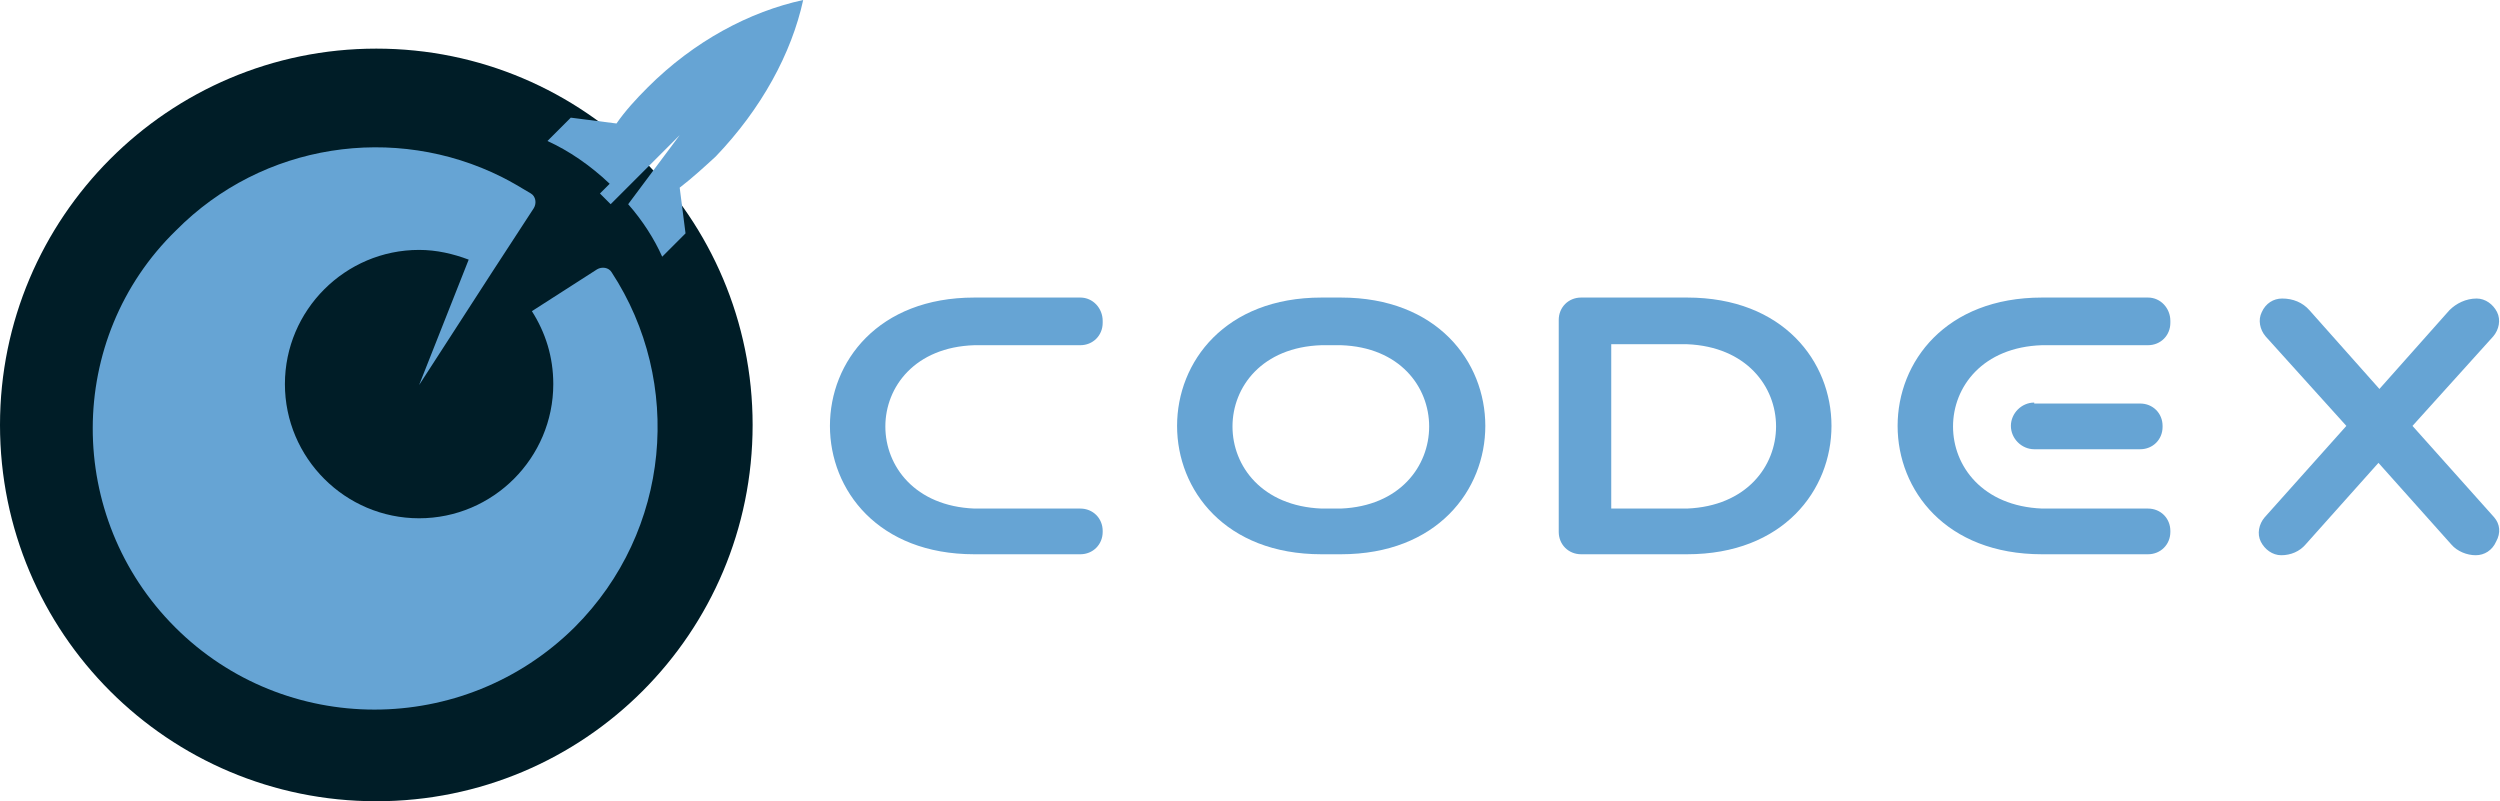 <?xml version="1.0" encoding="utf-8"?>
<!-- Generator: Adobe Illustrator 18.1.1, SVG Export Plug-In . SVG Version: 6.00 Build 0)  -->
<svg version="1.1" id="Слой_1" xmlns="http://www.w3.org/2000/svg" xmlns:xlink="http://www.w3.org/1999/xlink" x="0px" y="0px"
	 viewBox="0 0 257.1 82.4" style="enable-background:new 0 0 257.1 82.4;" xml:space="preserve">
<style type="text/css">
	.st0{fill:#001D27;}
	.st1{fill:#66A4D4;}
</style>
<path class="st0" d="M38.7,82.4c21.4,0,38.7-17.3,38.7-38.7C77.4,22.4,60.1,5,38.7,5C17.3,5,0,22.4,0,43.7
	C0,65.1,17.3,82.4,38.7,82.4"/>
<path class="st1" d="M62.9,28c-0.3-0.5-1-0.6-1.5-0.3L54.7,32c1.4,2.2,2.2,4.7,2.2,7.5c0,7.6-6.2,13.8-13.8,13.8
	c-7.6,0-13.8-6.2-13.8-13.8s6.2-13.8,13.8-13.8c1.8,0,3.5,0.4,5.1,1l-5.1,12.9l7.5-11.6l4.3-6.6c0.3-0.5,0.2-1.2-0.3-1.5
	c-1-0.6-2-1.2-3-1.7c-11-5.5-24.6-3.5-33.5,5.5C6.7,34.8,6.7,53.2,18,64.5c11.3,11.3,29.7,11.3,41.1,0C69,54.6,70.3,39.3,62.9,28"/>
<polygon class="st1" points="43.1,39.5 43.1,39.5 43.1,39.5 "/>
<path class="st1" d="M82.6,0c-5.5,1.2-11.2,4.2-16,9c-1.2,1.2-2.3,2.4-3.2,3.7l-4.7-0.6l-2.4,2.4c2.2,1,4.4,2.5,6.4,4.4l-1,1
	l1.1,1.1c3-3,4.5-4.5,7.1-7.1L64.6,21c1.5,1.7,2.7,3.6,3.5,5.4l2.4-2.4l-0.6-4.7c1.3-1,2.5-2.1,3.7-3.2C78.3,11.2,81.4,5.5,82.6,0"
	/>
<path class="st1" d="M111.1,30.6h-10.9c-19.8,0-19.8,26.4,0,26.4h10.9c1.3,0,2.3-1,2.3-2.3v-0.1c0-1.3-1-2.3-2.3-2.3h-10.9
	c0,0,0,0,0,0c-12.2-0.5-12.2-16.4,0-16.8c0,0,0,0,0,0h10.9c1.3,0,2.3-1,2.3-2.3V33C113.4,31.7,112.4,30.6,111.1,30.6"/>
<path class="st1" d="M137.9,52.3C137.8,52.3,137.8,52.3,137.9,52.3h-1h-1c0,0,0,0,0,0c-12.2-0.5-12.2-16.4,0-16.8c0,0,0,0,0,0h1h1
	c0,0,0,0,0,0C150,35.9,150,51.8,137.9,52.3 M137.9,30.6h-1h-1c-19.8,0-19.8,26.4,0,26.4h1h1C157.7,57,157.7,30.6,137.9,30.6"/>
<path class="st1" d="M256.5,53.2l-8.4-9.4l8.3-9.2c0.6-0.7,0.8-1.7,0.4-2.5c-0.4-0.8-1.2-1.4-2.1-1.4c-1.1,0-2.1,0.5-2.8,1.2
	l-7.2,8.1l-7.2-8.1c-0.7-0.8-1.7-1.2-2.8-1.2c-0.9,0-1.7,0.5-2.1,1.4c-0.4,0.8-0.2,1.8,0.4,2.5l8.3,9.2l-8.4,9.4
	c-0.6,0.7-0.8,1.7-0.4,2.5c0.4,0.8,1.2,1.4,2.1,1.4c1,0,1.9-0.4,2.5-1.1l7.5-8.4l7.5,8.4c0.6,0.7,1.6,1.1,2.5,1.1
	c0.9,0,1.7-0.5,2.1-1.4C257.2,54.8,257.1,53.9,256.5,53.2"/>
<path class="st1" d="M173.5,52.3C173.4,52.3,173.4,52.3,173.5,52.3h-7.8V35.4h7.8c0,0,0,0,0,0C185.7,35.9,185.7,51.8,173.5,52.3
	 M173.5,30.6h-10.9c-1.3,0-2.3,1-2.3,2.3v21.8c0,1.3,1,2.3,2.3,2.3h10.9C193.3,57,193.3,30.6,173.5,30.6"/>
<path class="st1" d="M220.9,30.6H210c-19.8,0-19.8,26.4,0,26.4h10.9c1.3,0,2.3-1,2.3-2.3v-0.1c0-1.3-1-2.3-2.3-2.3H210c0,0,0,0,0,0
	c-12.2-0.5-12.2-16.4,0-16.8c0,0,0,0,0,0h10.9c1.3,0,2.3-1,2.3-2.3V33C223.2,31.7,222.2,30.6,220.9,30.6"/>
<path class="st1" d="M209.2,41.4c-1.3,0-2.4,1.1-2.4,2.4s1.1,2.4,2.4,2.4c0,0,0,0,0,0h10.9c1.3,0,2.3-1,2.3-2.3v-0.1
	c0-1.3-1-2.3-2.3-2.3H209.2z"/>
</svg>
